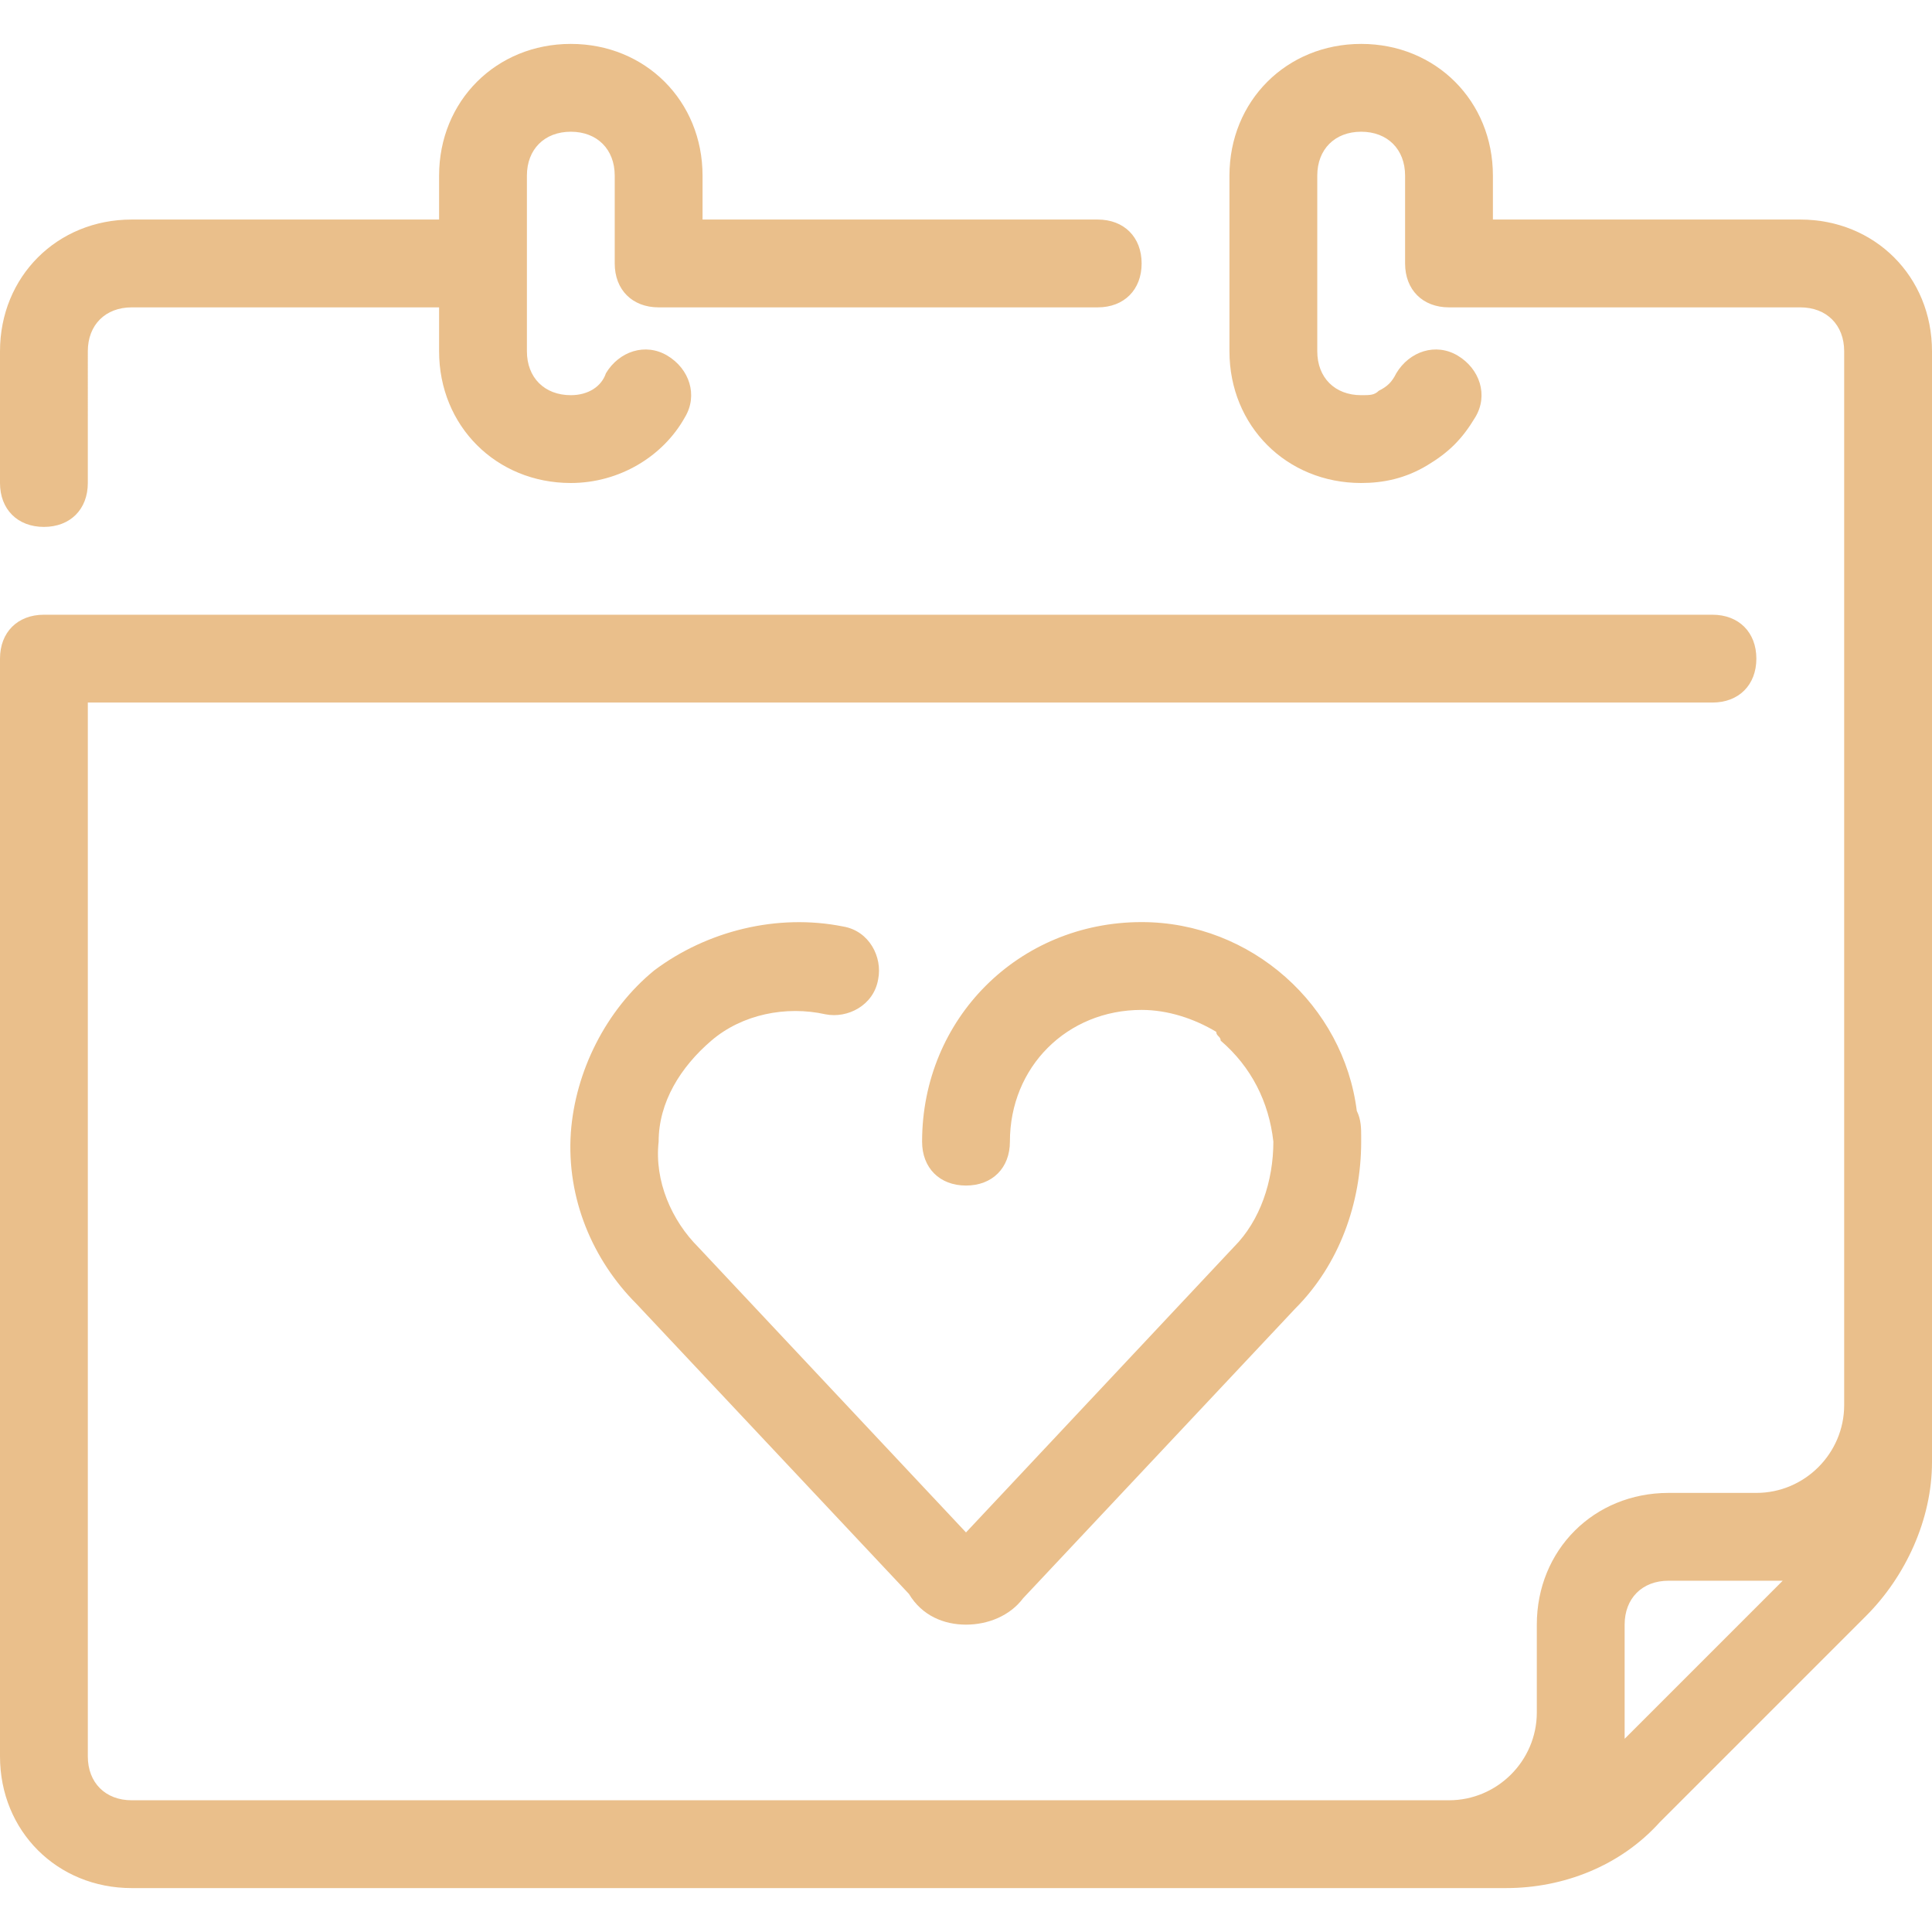 <?xml version="1.0" encoding="utf-8"?>
<!-- Generator: Adobe Illustrator 28.3.0, SVG Export Plug-In . SVG Version: 6.00 Build 0)  -->
<svg version="1.1" id="Capa_1" xmlns="http://www.w3.org/2000/svg" xmlns:xlink="http://www.w3.org/1999/xlink" x="0px" y="0px"
	 viewBox="0 0 44 44" style="enable-background:new 0 0 44 44;" xml:space="preserve">
<style type="text/css">
	.st0{fill:#EABF8B;}
</style>
<g id="champagne">
</g>
<g id="diamond_x5F_ring">
</g>
<g id="balloons">
</g>
<g id="lesbian">
</g>
<g id="couple">
</g>
<g id="gay">
</g>
<g id="gender">
</g>
<g id="love">
</g>
<g id="letter">
</g>
<g id="ring_x5F_box">
</g>
<g id="cake">
</g>
<g id="key">
</g>
<g id="birds">
</g>
<g id="calendar">
	<g>
		<path class="st0" d="M1,12c0.6,0,1-0.4,1-1V8c0-0.6,0.4-1,1-1h7v1c0,1.7,1.3,3,3,3c1.1,0,2.1-0.6,2.6-1.5c0.3-0.5,0.1-1.1-0.4-1.4
			c-0.5-0.3-1.1-0.1-1.4,0.4C13.7,8.8,13.4,9,13,9c-0.6,0-1-0.4-1-1V4c0-0.6,0.4-1,1-1s1,0.4,1,1v2l0,0c0,0.6,0.4,1,1,1h10
			c0.6,0,1-0.4,1-1s-0.4-1-1-1h-9V4c0-1.7-1.3-3-3-3s-3,1.3-3,3v1H3C1.3,5,0,6.3,0,8v3C0,11.6,0.4,12,1,12z"/>
		<path class="st0" d="M41,5h-7V4c0-1.7-1.3-3-3-3s-3,1.3-3,3v4c0,1.7,1.3,3,3,3c0.5,0,1-0.1,1.5-0.4c0.5-0.3,0.8-0.6,1.1-1.1
			s0.1-1.1-0.4-1.4c-0.5-0.3-1.1-0.1-1.4,0.4c-0.1,0.2-0.2,0.3-0.4,0.4C31.3,9,31.2,9,31,9c-0.6,0-1-0.4-1-1V4c0-0.6,0.4-1,1-1
			s1,0.4,1,1v2c0,0.6,0.4,1,1,1h8c0.6,0,1,0.4,1,1v7v17c0,1.1-0.9,2-2,2h-2c-1.7,0-3,1.3-3,3v2c0,1.1-0.9,2-2,2H3c-0.6,0-1-0.4-1-1
			V16h37c0.6,0,1-0.4,1-1s-0.4-1-1-1H1c-0.6,0-1,0.4-1,1v25c0,1.7,1.3,3,3,3h31.3c1.3,0,2.6-0.5,3.5-1.5l4.7-4.7
			c0.9-0.9,1.5-2.2,1.5-3.5V15V8C44,6.3,42.7,5,41,5z M37,39.6V37c0-0.6,0.4-1,1-1h2.6L37,39.6z"/>
		<path class="st0" d="M18.8,23.1c0.5,0.1,1.1-0.2,1.2-0.8c0.1-0.5-0.2-1.1-0.8-1.2c-1.5-0.3-3.1,0.1-4.3,1
			c-1.1,0.9-1.8,2.3-1.9,3.7c-0.1,1.5,0.5,2.9,1.5,3.9l6.2,6.6C21,36.8,21.5,37,22,37s1-0.2,1.3-0.6l6.2-6.6c1-1,1.5-2.4,1.5-3.8
			l0,0c0,0,0,0,0-0.1l0,0c0-0.2,0-0.4-0.1-0.6C30.6,22.9,28.5,21,26,21c-2.8,0-5,2.2-5,5c0,0.6,0.4,1,1,1s1-0.4,1-1c0-1.7,1.3-3,3-3
			c0.6,0,1.2,0.2,1.7,0.5c0,0.1,0.1,0.1,0.1,0.2c0.7,0.6,1.1,1.4,1.2,2.3c0,0.9-0.3,1.8-0.9,2.4L22,34.9l-6.1-6.5
			c-0.6-0.6-1-1.5-0.9-2.4c0-0.9,0.5-1.7,1.2-2.3C16.9,23.1,17.9,22.9,18.8,23.1z"/>
	</g>
</g>
<g id="lock">
</g>
<g id="dress">
</g>
<g id="broken_x5F_heart">
</g>
<g id="flower">
</g>
<g id="gift">
</g>
<g id="suit">
</g>
</svg>
